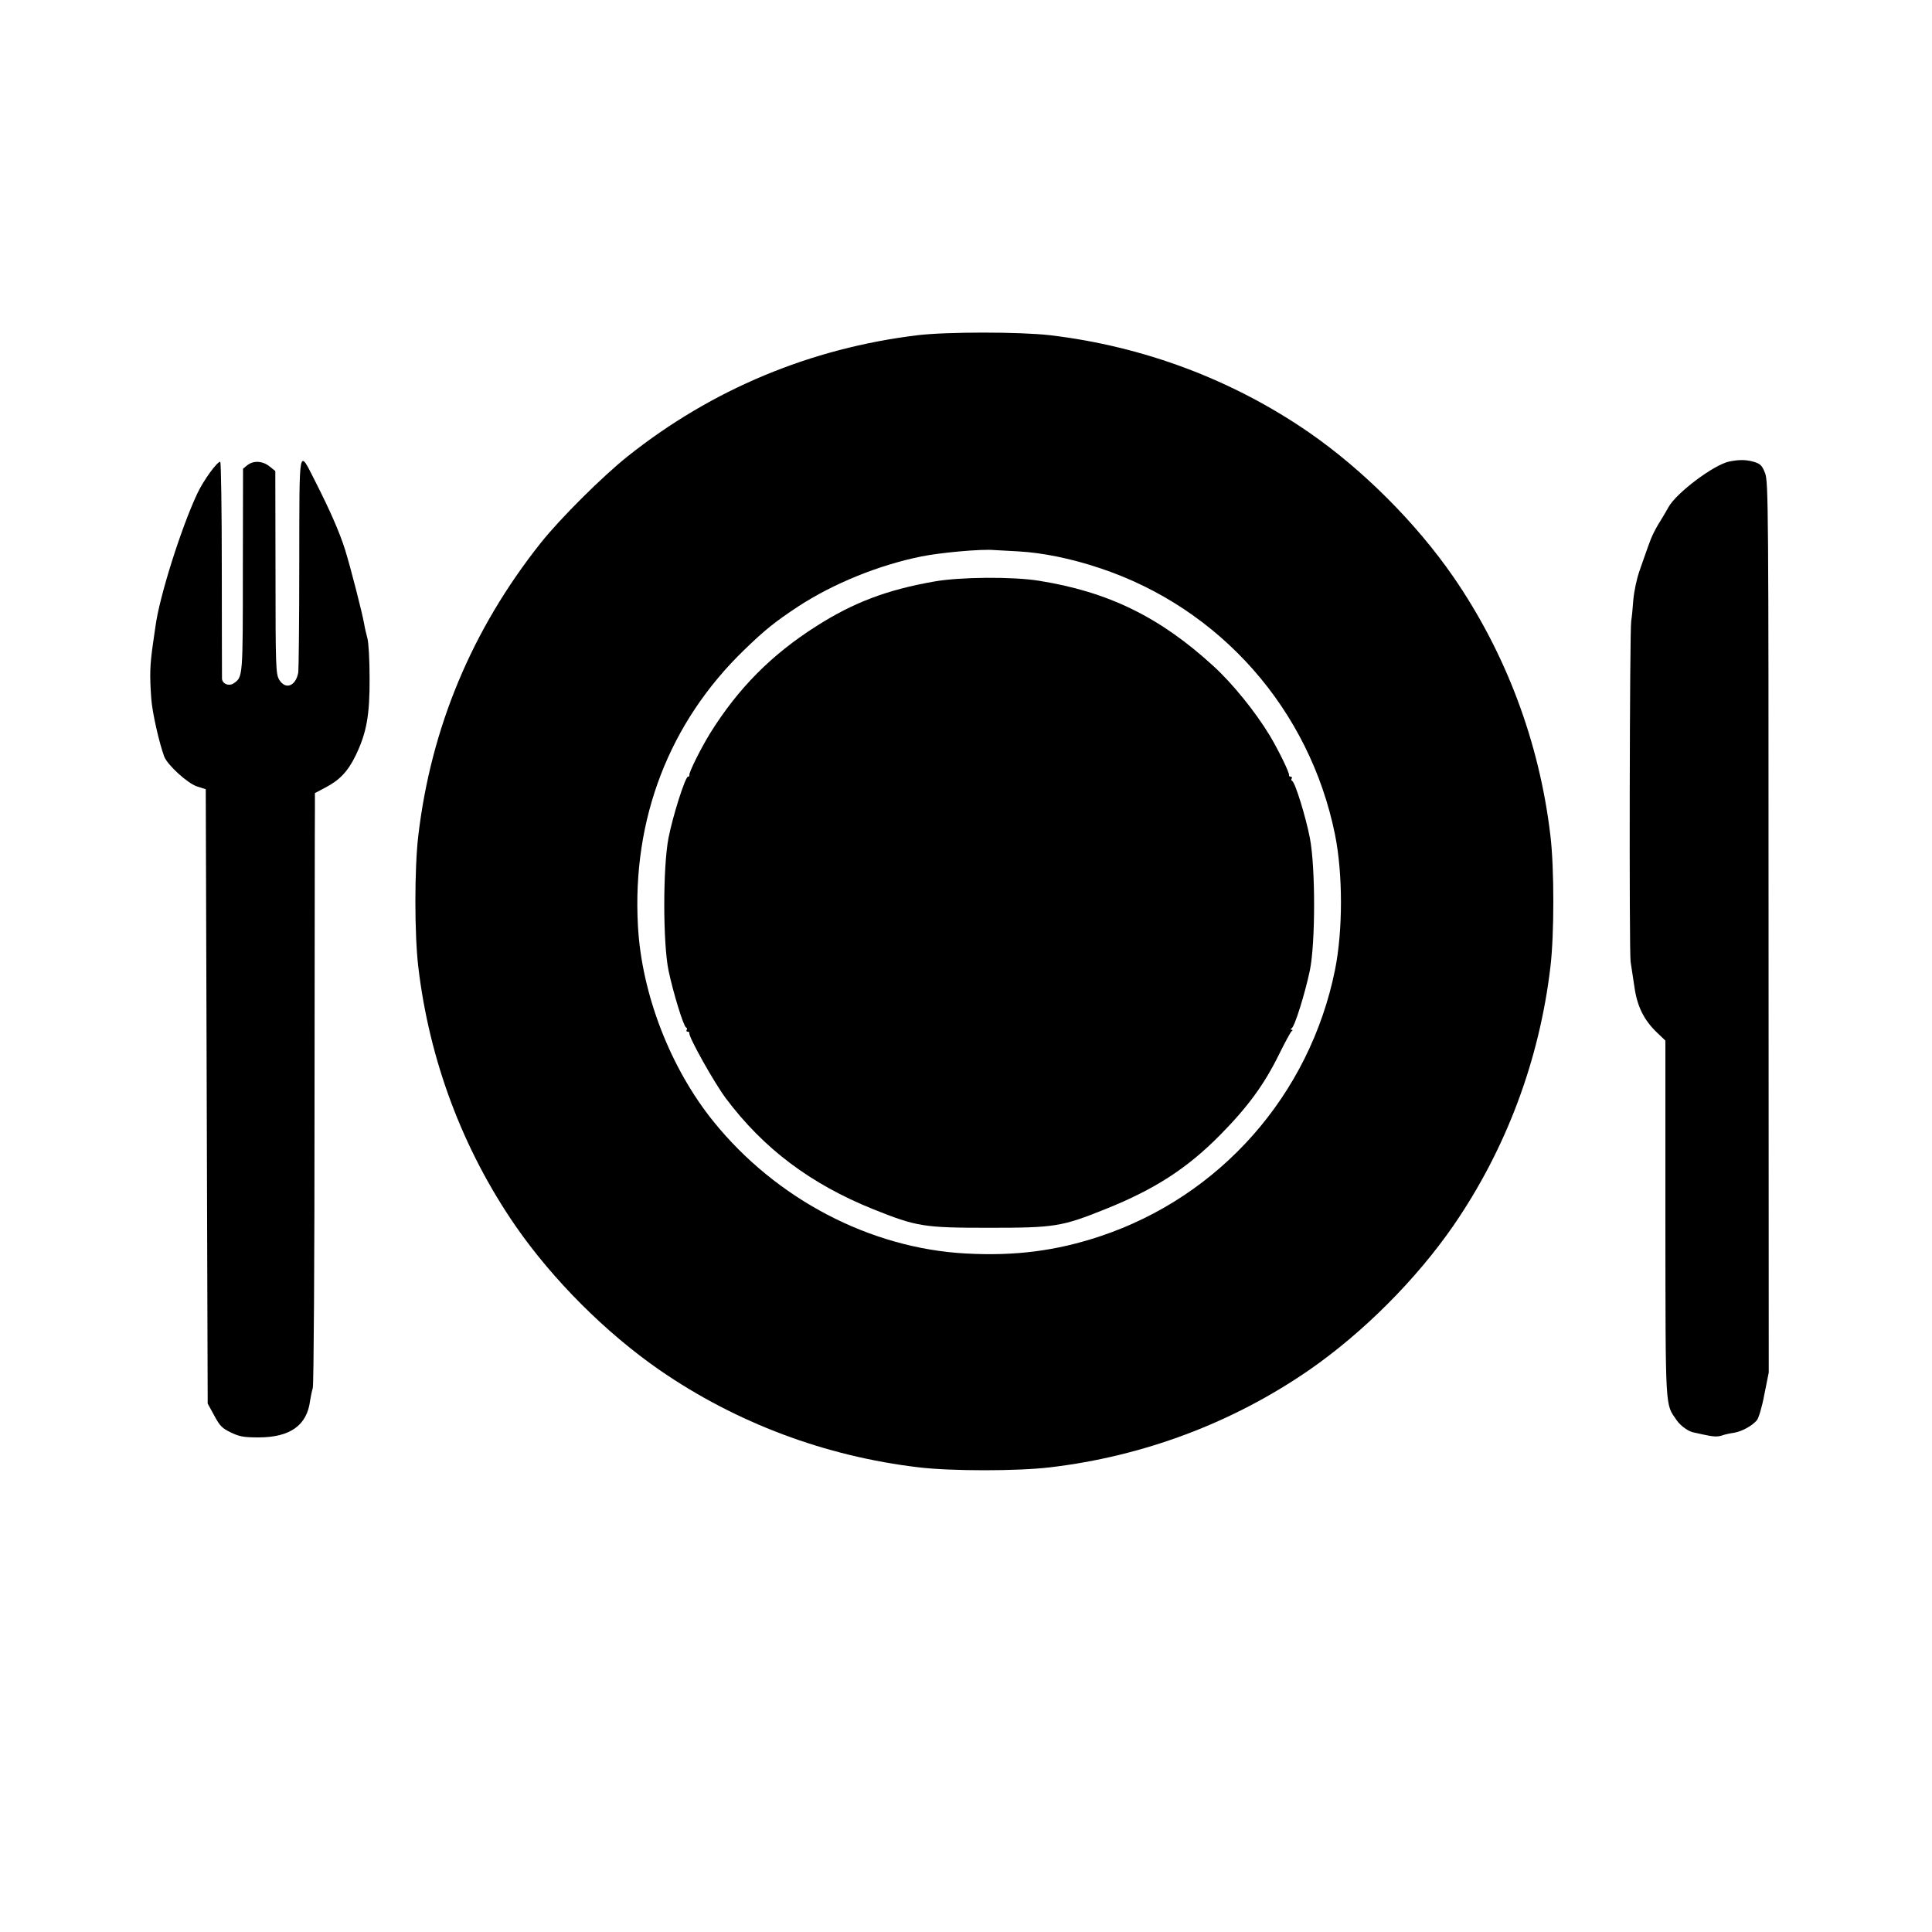 <?xml version="1.0" standalone="no"?>
<!DOCTYPE svg PUBLIC "-//W3C//DTD SVG 20010904//EN"
 "http://www.w3.org/TR/2001/REC-SVG-20010904/DTD/svg10.dtd">
<svg version="1.0" xmlns="http://www.w3.org/2000/svg"
 width="1000pt" height="1000pt" viewBox="0 0 1000 1000"
 preserveAspectRatio="xMidYMid meet">
<g transform="translate(0,1000) scale(0.1,-0.1)"
fill="#000000" stroke="none">
<path d="M4750 8265 c-554 -67 -1065 -280 -1500 -626 -130 -103 -351 -323
-451 -449 -356 -448 -568 -956 -634 -1516 -20 -169 -20 -509 0 -678 57 -484
230 -945 503 -1341 193 -279 468 -554 747 -747 396 -273 857 -446 1341 -503
169 -20 509 -20 678 0 484 57 945 230 1341 503 279 193 554 468 747 747 273
396 446 857 503 1341 20 169 20 509 0 678 -57 484 -230 945 -503 1341 -193
279 -468 554 -747 747 -396 273 -857 446 -1341 503 -157 18 -533 18 -684 0z
m522 -1119 c125 -7 273 -37 422 -87 622 -207 1085 -732 1216 -1379 41 -204 41
-496 0 -700 -131 -647 -594 -1172 -1216 -1379 -228 -76 -442 -103 -696 -89
-495 27 -981 282 -1305 683 -223 276 -372 660 -391 1012 -31 553 161 1053 550
1429 106 103 160 146 278 224 182 119 417 215 640 260 99 20 310 39 375 33 17
-1 74 -4 127 -7z"/>
<path d="M4835 6990 c-245 -43 -418 -109 -608 -230 -235 -149 -406 -323 -550
-553 -51 -83 -112 -206 -109 -219 1 -5 -2 -8 -7 -8 -14 0 -79 -204 -101 -318
-29 -151 -29 -540 0 -684 24 -115 78 -291 91 -296 5 -2 7 -8 3 -13 -3 -5 0 -9
5 -9 6 0 10 -3 9 -7 -5 -19 128 -256 189 -338 195 -260 438 -443 763 -574 225
-90 260 -96 600 -96 340 0 375 6 600 96 257 103 424 211 595 384 144 146 228
261 304 415 31 63 61 118 66 122 7 5 7 8 0 8 -6 0 -5 4 1 8 16 10 69 181 94
300 29 144 29 533 0 684 -21 109 -77 291 -92 296 -4 2 -6 8 -2 13 3 5 0 9 -5
9 -6 0 -10 3 -9 8 3 12 -56 132 -101 207 -75 123 -192 268 -291 358 -276 253
-544 384 -902 441 -135 22 -410 20 -543 -4z"/>
<path d="M1549 7089 c0 -299 -3 -555 -5 -569 -13 -72 -66 -92 -99 -38 -17 30
-19 61 -19 556 l-1 524 -30 24 c-36 29 -84 31 -115 6 l-22 -18 -1 -524 c0
-552 0 -554 -46 -586 -25 -18 -61 -4 -62 24 0 9 -1 266 -1 570 0 303 -4 552
-8 552 -17 0 -88 -98 -119 -165 -83 -176 -196 -534 -216 -685 -2 -14 -8 -54
-13 -90 -16 -112 -18 -162 -9 -286 5 -72 41 -230 67 -300 17 -44 122 -140 171
-155 l44 -14 5 -1590 5 -1590 34 -62 c29 -54 41 -66 87 -88 44 -21 67 -25 142
-25 163 0 251 62 267 190 3 19 9 49 14 66 5 17 9 667 9 1475 1 794 1 1480 2
1524 l0 80 53 28 c75 39 118 84 159 169 55 115 72 205 71 398 0 91 -5 183 -11
205 -6 22 -14 56 -17 75 -10 58 -72 299 -99 385 -28 89 -77 201 -153 351 -89
174 -83 203 -84 -417z"/>
<path d="M8950 7611 c-80 -17 -273 -162 -314 -236 -9 -16 -22 -39 -29 -50 -41
-65 -58 -100 -76 -152 -11 -32 -32 -89 -45 -128 -14 -39 -28 -105 -32 -150 -3
-44 -8 -93 -11 -110 -8 -48 -11 -1710 -3 -1763 4 -26 13 -85 20 -132 14 -99
49 -170 117 -235 l43 -41 0 -923 c1 -1010 -2 -954 59 -1043 21 -30 64 -60 91
-63 3 -1 23 -5 45 -10 54 -12 76 -13 101 -4 11 4 38 10 59 13 41 7 91 34 118
64 9 10 27 68 39 133 l23 115 -1 2304 c0 2181 -1 2307 -18 2351 -15 39 -24 48
-56 58 -41 12 -76 13 -130 2z"/>
</g>
</svg>
